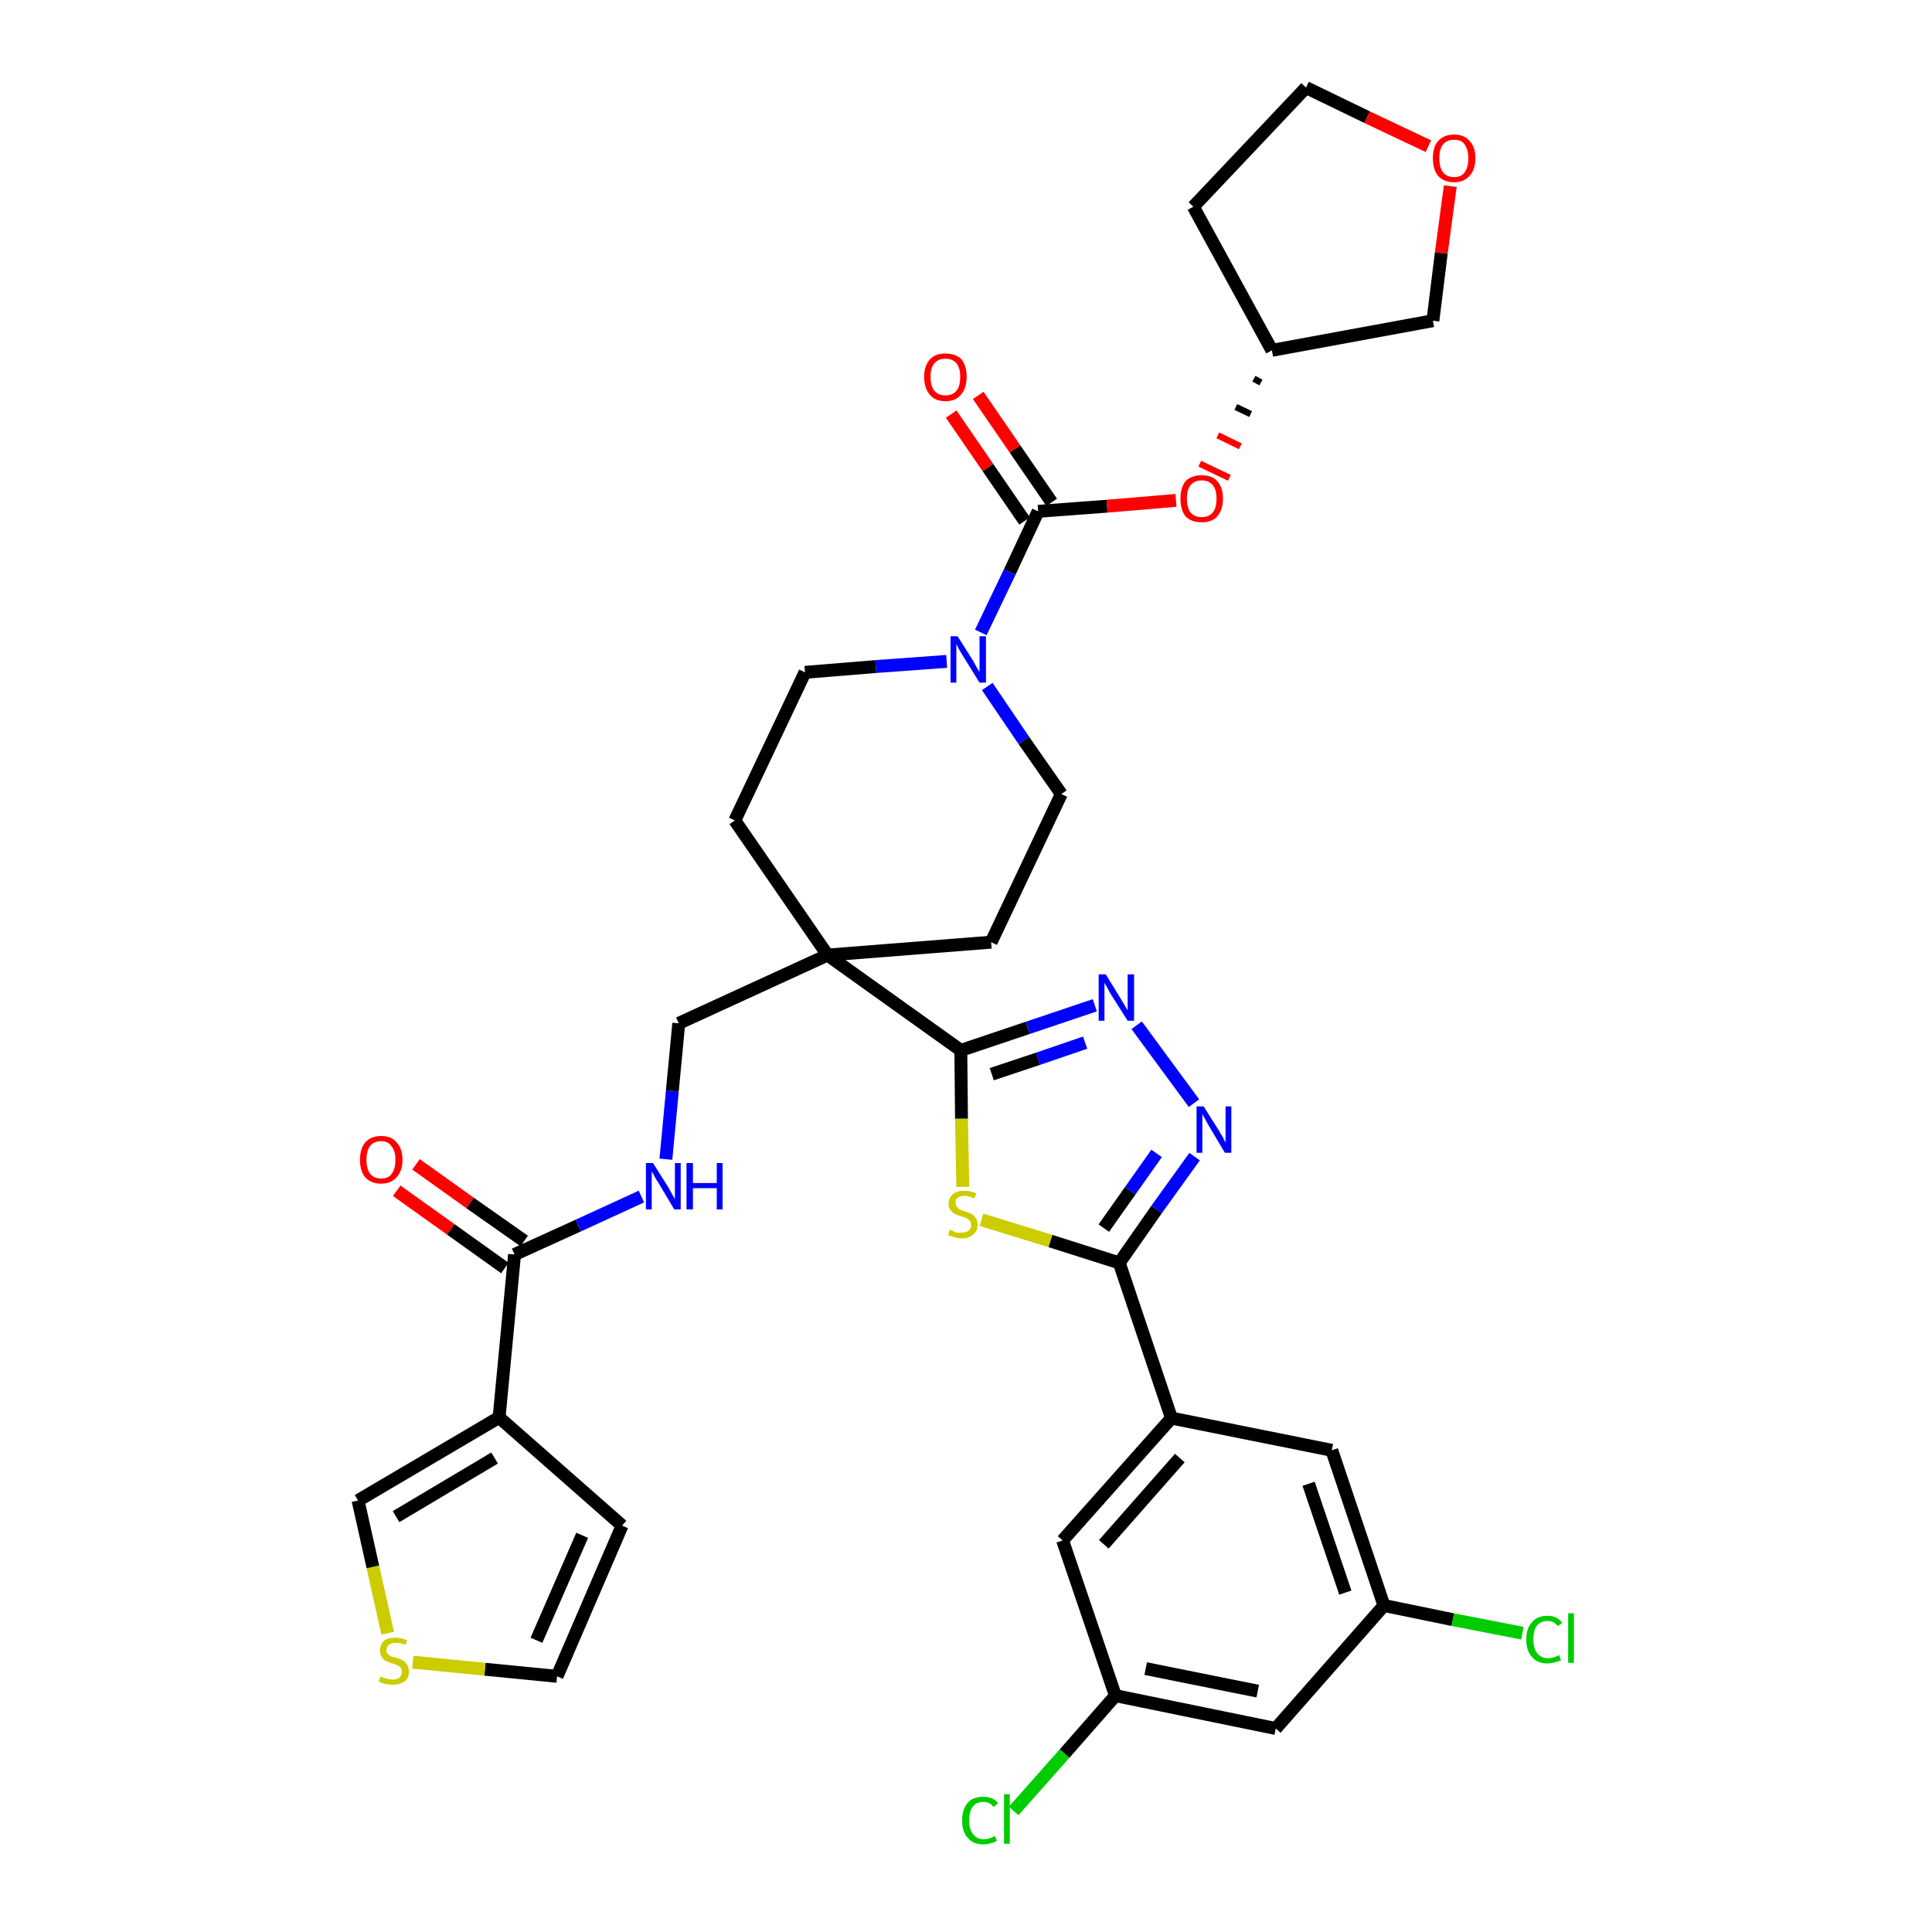 <?xml version='1.0' encoding='iso-8859-1'?>
<svg version='1.1' baseProfile='full'
              xmlns='http://www.w3.org/2000/svg'
                      xmlns:rdkit='http://www.rdkit.org/xml'
                      xmlns:xlink='http://www.w3.org/1999/xlink'
                  xml:space='preserve'
width='300px' height='300px' viewBox='0 0 300 300'>
<!-- END OF HEADER -->
<path class='bond-0 atom-0 atom-1' d='M 61.6,184.9 L 70.0,190.9' style='fill:none;fill-rule:evenodd;stroke:#FF0000;stroke-width:2.0px;stroke-linecap:butt;stroke-linejoin:miter;stroke-opacity:1' />
<path class='bond-0 atom-0 atom-1' d='M 70.0,190.9 L 78.4,196.9' style='fill:none;fill-rule:evenodd;stroke:#000000;stroke-width:2.0px;stroke-linecap:butt;stroke-linejoin:miter;stroke-opacity:1' />
<path class='bond-0 atom-0 atom-1' d='M 64.6,180.8 L 73.0,186.8' style='fill:none;fill-rule:evenodd;stroke:#FF0000;stroke-width:2.0px;stroke-linecap:butt;stroke-linejoin:miter;stroke-opacity:1' />
<path class='bond-0 atom-0 atom-1' d='M 73.0,186.8 L 81.4,192.7' style='fill:none;fill-rule:evenodd;stroke:#000000;stroke-width:2.0px;stroke-linecap:butt;stroke-linejoin:miter;stroke-opacity:1' />
<path class='bond-1 atom-1 atom-2' d='M 79.9,194.8 L 89.8,190.3' style='fill:none;fill-rule:evenodd;stroke:#000000;stroke-width:2.0px;stroke-linecap:butt;stroke-linejoin:miter;stroke-opacity:1' />
<path class='bond-1 atom-1 atom-2' d='M 89.8,190.3 L 99.6,185.8' style='fill:none;fill-rule:evenodd;stroke:#0000FF;stroke-width:2.0px;stroke-linecap:butt;stroke-linejoin:miter;stroke-opacity:1' />
<path class='bond-30 atom-1 atom-31' d='M 79.9,194.8 L 77.5,220.1' style='fill:none;fill-rule:evenodd;stroke:#000000;stroke-width:2.0px;stroke-linecap:butt;stroke-linejoin:miter;stroke-opacity:1' />
<path class='bond-2 atom-2 atom-3' d='M 103.4,180.0 L 104.4,169.4' style='fill:none;fill-rule:evenodd;stroke:#0000FF;stroke-width:2.0px;stroke-linecap:butt;stroke-linejoin:miter;stroke-opacity:1' />
<path class='bond-2 atom-2 atom-3' d='M 104.4,169.4 L 105.4,158.9' style='fill:none;fill-rule:evenodd;stroke:#000000;stroke-width:2.0px;stroke-linecap:butt;stroke-linejoin:miter;stroke-opacity:1' />
<path class='bond-3 atom-3 atom-4' d='M 105.4,158.9 L 128.5,148.3' style='fill:none;fill-rule:evenodd;stroke:#000000;stroke-width:2.0px;stroke-linecap:butt;stroke-linejoin:miter;stroke-opacity:1' />
<path class='bond-4 atom-4 atom-5' d='M 128.5,148.3 L 149.2,163.1' style='fill:none;fill-rule:evenodd;stroke:#000000;stroke-width:2.0px;stroke-linecap:butt;stroke-linejoin:miter;stroke-opacity:1' />
<path class='bond-17 atom-4 atom-18' d='M 128.5,148.3 L 114.1,127.4' style='fill:none;fill-rule:evenodd;stroke:#000000;stroke-width:2.0px;stroke-linecap:butt;stroke-linejoin:miter;stroke-opacity:1' />
<path class='bond-35 atom-30 atom-4' d='M 153.9,146.3 L 128.5,148.3' style='fill:none;fill-rule:evenodd;stroke:#000000;stroke-width:2.0px;stroke-linecap:butt;stroke-linejoin:miter;stroke-opacity:1' />
<path class='bond-5 atom-5 atom-6' d='M 149.2,163.1 L 159.6,159.6' style='fill:none;fill-rule:evenodd;stroke:#000000;stroke-width:2.0px;stroke-linecap:butt;stroke-linejoin:miter;stroke-opacity:1' />
<path class='bond-5 atom-5 atom-6' d='M 159.6,159.6 L 170.0,156.1' style='fill:none;fill-rule:evenodd;stroke:#0000FF;stroke-width:2.0px;stroke-linecap:butt;stroke-linejoin:miter;stroke-opacity:1' />
<path class='bond-5 atom-5 atom-6' d='M 154.0,166.8 L 161.2,164.4' style='fill:none;fill-rule:evenodd;stroke:#000000;stroke-width:2.0px;stroke-linecap:butt;stroke-linejoin:miter;stroke-opacity:1' />
<path class='bond-5 atom-5 atom-6' d='M 161.2,164.4 L 168.5,161.9' style='fill:none;fill-rule:evenodd;stroke:#0000FF;stroke-width:2.0px;stroke-linecap:butt;stroke-linejoin:miter;stroke-opacity:1' />
<path class='bond-37 atom-17 atom-5' d='M 149.5,184.3 L 149.3,173.7' style='fill:none;fill-rule:evenodd;stroke:#CCCC00;stroke-width:2.0px;stroke-linecap:butt;stroke-linejoin:miter;stroke-opacity:1' />
<path class='bond-37 atom-17 atom-5' d='M 149.3,173.7 L 149.2,163.1' style='fill:none;fill-rule:evenodd;stroke:#000000;stroke-width:2.0px;stroke-linecap:butt;stroke-linejoin:miter;stroke-opacity:1' />
<path class='bond-6 atom-6 atom-7' d='M 176.5,159.2 L 185.4,171.3' style='fill:none;fill-rule:evenodd;stroke:#0000FF;stroke-width:2.0px;stroke-linecap:butt;stroke-linejoin:miter;stroke-opacity:1' />
<path class='bond-7 atom-7 atom-8' d='M 185.5,179.6 L 179.6,187.8' style='fill:none;fill-rule:evenodd;stroke:#0000FF;stroke-width:2.0px;stroke-linecap:butt;stroke-linejoin:miter;stroke-opacity:1' />
<path class='bond-7 atom-7 atom-8' d='M 179.6,187.8 L 173.8,196.1' style='fill:none;fill-rule:evenodd;stroke:#000000;stroke-width:2.0px;stroke-linecap:butt;stroke-linejoin:miter;stroke-opacity:1' />
<path class='bond-7 atom-7 atom-8' d='M 179.6,179.1 L 175.5,184.9' style='fill:none;fill-rule:evenodd;stroke:#0000FF;stroke-width:2.0px;stroke-linecap:butt;stroke-linejoin:miter;stroke-opacity:1' />
<path class='bond-7 atom-7 atom-8' d='M 175.5,184.9 L 171.4,190.7' style='fill:none;fill-rule:evenodd;stroke:#000000;stroke-width:2.0px;stroke-linecap:butt;stroke-linejoin:miter;stroke-opacity:1' />
<path class='bond-8 atom-8 atom-9' d='M 173.8,196.1 L 181.9,220.2' style='fill:none;fill-rule:evenodd;stroke:#000000;stroke-width:2.0px;stroke-linecap:butt;stroke-linejoin:miter;stroke-opacity:1' />
<path class='bond-16 atom-8 atom-17' d='M 173.8,196.1 L 163.1,192.7' style='fill:none;fill-rule:evenodd;stroke:#000000;stroke-width:2.0px;stroke-linecap:butt;stroke-linejoin:miter;stroke-opacity:1' />
<path class='bond-16 atom-8 atom-17' d='M 163.1,192.7 L 152.4,189.4' style='fill:none;fill-rule:evenodd;stroke:#CCCC00;stroke-width:2.0px;stroke-linecap:butt;stroke-linejoin:miter;stroke-opacity:1' />
<path class='bond-9 atom-9 atom-10' d='M 181.9,220.2 L 165.0,239.2' style='fill:none;fill-rule:evenodd;stroke:#000000;stroke-width:2.0px;stroke-linecap:butt;stroke-linejoin:miter;stroke-opacity:1' />
<path class='bond-9 atom-9 atom-10' d='M 183.2,226.4 L 171.4,239.8' style='fill:none;fill-rule:evenodd;stroke:#000000;stroke-width:2.0px;stroke-linecap:butt;stroke-linejoin:miter;stroke-opacity:1' />
<path class='bond-39 atom-16 atom-9' d='M 206.8,225.2 L 181.9,220.2' style='fill:none;fill-rule:evenodd;stroke:#000000;stroke-width:2.0px;stroke-linecap:butt;stroke-linejoin:miter;stroke-opacity:1' />
<path class='bond-10 atom-10 atom-11' d='M 165.0,239.2 L 173.2,263.3' style='fill:none;fill-rule:evenodd;stroke:#000000;stroke-width:2.0px;stroke-linecap:butt;stroke-linejoin:miter;stroke-opacity:1' />
<path class='bond-11 atom-11 atom-12' d='M 173.2,263.3 L 165.3,272.3' style='fill:none;fill-rule:evenodd;stroke:#000000;stroke-width:2.0px;stroke-linecap:butt;stroke-linejoin:miter;stroke-opacity:1' />
<path class='bond-11 atom-11 atom-12' d='M 165.3,272.3 L 157.4,281.2' style='fill:none;fill-rule:evenodd;stroke:#00CC00;stroke-width:2.0px;stroke-linecap:butt;stroke-linejoin:miter;stroke-opacity:1' />
<path class='bond-12 atom-11 atom-13' d='M 173.2,263.3 L 198.1,268.4' style='fill:none;fill-rule:evenodd;stroke:#000000;stroke-width:2.0px;stroke-linecap:butt;stroke-linejoin:miter;stroke-opacity:1' />
<path class='bond-12 atom-11 atom-13' d='M 177.9,259.1 L 195.3,262.6' style='fill:none;fill-rule:evenodd;stroke:#000000;stroke-width:2.0px;stroke-linecap:butt;stroke-linejoin:miter;stroke-opacity:1' />
<path class='bond-13 atom-13 atom-14' d='M 198.1,268.4 L 214.9,249.3' style='fill:none;fill-rule:evenodd;stroke:#000000;stroke-width:2.0px;stroke-linecap:butt;stroke-linejoin:miter;stroke-opacity:1' />
<path class='bond-14 atom-14 atom-15' d='M 214.9,249.3 L 225.6,251.5' style='fill:none;fill-rule:evenodd;stroke:#000000;stroke-width:2.0px;stroke-linecap:butt;stroke-linejoin:miter;stroke-opacity:1' />
<path class='bond-14 atom-14 atom-15' d='M 225.6,251.5 L 236.4,253.6' style='fill:none;fill-rule:evenodd;stroke:#00CC00;stroke-width:2.0px;stroke-linecap:butt;stroke-linejoin:miter;stroke-opacity:1' />
<path class='bond-15 atom-14 atom-16' d='M 214.9,249.3 L 206.8,225.2' style='fill:none;fill-rule:evenodd;stroke:#000000;stroke-width:2.0px;stroke-linecap:butt;stroke-linejoin:miter;stroke-opacity:1' />
<path class='bond-15 atom-14 atom-16' d='M 208.9,247.3 L 203.2,230.4' style='fill:none;fill-rule:evenodd;stroke:#000000;stroke-width:2.0px;stroke-linecap:butt;stroke-linejoin:miter;stroke-opacity:1' />
<path class='bond-18 atom-18 atom-19' d='M 114.1,127.4 L 125.0,104.4' style='fill:none;fill-rule:evenodd;stroke:#000000;stroke-width:2.0px;stroke-linecap:butt;stroke-linejoin:miter;stroke-opacity:1' />
<path class='bond-19 atom-19 atom-20' d='M 125.0,104.4 L 136.0,103.5' style='fill:none;fill-rule:evenodd;stroke:#000000;stroke-width:2.0px;stroke-linecap:butt;stroke-linejoin:miter;stroke-opacity:1' />
<path class='bond-19 atom-19 atom-20' d='M 136.0,103.5 L 147.0,102.7' style='fill:none;fill-rule:evenodd;stroke:#0000FF;stroke-width:2.0px;stroke-linecap:butt;stroke-linejoin:miter;stroke-opacity:1' />
<path class='bond-20 atom-20 atom-21' d='M 152.3,98.2 L 156.8,88.8' style='fill:none;fill-rule:evenodd;stroke:#0000FF;stroke-width:2.0px;stroke-linecap:butt;stroke-linejoin:miter;stroke-opacity:1' />
<path class='bond-20 atom-20 atom-21' d='M 156.8,88.8 L 161.2,79.4' style='fill:none;fill-rule:evenodd;stroke:#000000;stroke-width:2.0px;stroke-linecap:butt;stroke-linejoin:miter;stroke-opacity:1' />
<path class='bond-28 atom-20 atom-29' d='M 153.3,106.6 L 159.0,115.0' style='fill:none;fill-rule:evenodd;stroke:#0000FF;stroke-width:2.0px;stroke-linecap:butt;stroke-linejoin:miter;stroke-opacity:1' />
<path class='bond-28 atom-20 atom-29' d='M 159.0,115.0 L 164.8,123.3' style='fill:none;fill-rule:evenodd;stroke:#000000;stroke-width:2.0px;stroke-linecap:butt;stroke-linejoin:miter;stroke-opacity:1' />
<path class='bond-21 atom-21 atom-22' d='M 163.3,78.0 L 157.6,69.7' style='fill:none;fill-rule:evenodd;stroke:#000000;stroke-width:2.0px;stroke-linecap:butt;stroke-linejoin:miter;stroke-opacity:1' />
<path class='bond-21 atom-21 atom-22' d='M 157.6,69.7 L 151.9,61.4' style='fill:none;fill-rule:evenodd;stroke:#FF0000;stroke-width:2.0px;stroke-linecap:butt;stroke-linejoin:miter;stroke-opacity:1' />
<path class='bond-21 atom-21 atom-22' d='M 159.1,80.9 L 153.4,72.6' style='fill:none;fill-rule:evenodd;stroke:#000000;stroke-width:2.0px;stroke-linecap:butt;stroke-linejoin:miter;stroke-opacity:1' />
<path class='bond-21 atom-21 atom-22' d='M 153.4,72.6 L 147.7,64.3' style='fill:none;fill-rule:evenodd;stroke:#FF0000;stroke-width:2.0px;stroke-linecap:butt;stroke-linejoin:miter;stroke-opacity:1' />
<path class='bond-22 atom-21 atom-23' d='M 161.2,79.4 L 171.9,78.6' style='fill:none;fill-rule:evenodd;stroke:#000000;stroke-width:2.0px;stroke-linecap:butt;stroke-linejoin:miter;stroke-opacity:1' />
<path class='bond-22 atom-21 atom-23' d='M 171.9,78.6 L 182.6,77.7' style='fill:none;fill-rule:evenodd;stroke:#FF0000;stroke-width:2.0px;stroke-linecap:butt;stroke-linejoin:miter;stroke-opacity:1' />
<path class='bond-23 atom-24 atom-23' d='M 194.7,58.8 L 195.8,59.4' style='fill:none;fill-rule:evenodd;stroke:#000000;stroke-width:1.0px;stroke-linecap:butt;stroke-linejoin:miter;stroke-opacity:1' />
<path class='bond-23 atom-24 atom-23' d='M 191.9,63.2 L 194.2,64.3' style='fill:none;fill-rule:evenodd;stroke:#000000;stroke-width:1.0px;stroke-linecap:butt;stroke-linejoin:miter;stroke-opacity:1' />
<path class='bond-23 atom-24 atom-23' d='M 189.1,67.6 L 192.6,69.3' style='fill:none;fill-rule:evenodd;stroke:#FF0000;stroke-width:1.0px;stroke-linecap:butt;stroke-linejoin:miter;stroke-opacity:1' />
<path class='bond-23 atom-24 atom-23' d='M 186.3,72.0 L 190.9,74.2' style='fill:none;fill-rule:evenodd;stroke:#FF0000;stroke-width:1.0px;stroke-linecap:butt;stroke-linejoin:miter;stroke-opacity:1' />
<path class='bond-24 atom-24 atom-25' d='M 197.5,54.4 L 185.3,32.1' style='fill:none;fill-rule:evenodd;stroke:#000000;stroke-width:2.0px;stroke-linecap:butt;stroke-linejoin:miter;stroke-opacity:1' />
<path class='bond-38 atom-28 atom-24' d='M 222.5,49.8 L 197.5,54.4' style='fill:none;fill-rule:evenodd;stroke:#000000;stroke-width:2.0px;stroke-linecap:butt;stroke-linejoin:miter;stroke-opacity:1' />
<path class='bond-25 atom-25 atom-26' d='M 185.3,32.1 L 202.8,13.6' style='fill:none;fill-rule:evenodd;stroke:#000000;stroke-width:2.0px;stroke-linecap:butt;stroke-linejoin:miter;stroke-opacity:1' />
<path class='bond-26 atom-26 atom-27' d='M 202.8,13.6 L 212.3,18.2' style='fill:none;fill-rule:evenodd;stroke:#000000;stroke-width:2.0px;stroke-linecap:butt;stroke-linejoin:miter;stroke-opacity:1' />
<path class='bond-26 atom-26 atom-27' d='M 212.3,18.2 L 221.8,22.7' style='fill:none;fill-rule:evenodd;stroke:#FF0000;stroke-width:2.0px;stroke-linecap:butt;stroke-linejoin:miter;stroke-opacity:1' />
<path class='bond-27 atom-27 atom-28' d='M 225.2,28.9 L 223.8,39.3' style='fill:none;fill-rule:evenodd;stroke:#FF0000;stroke-width:2.0px;stroke-linecap:butt;stroke-linejoin:miter;stroke-opacity:1' />
<path class='bond-27 atom-27 atom-28' d='M 223.8,39.3 L 222.5,49.8' style='fill:none;fill-rule:evenodd;stroke:#000000;stroke-width:2.0px;stroke-linecap:butt;stroke-linejoin:miter;stroke-opacity:1' />
<path class='bond-29 atom-29 atom-30' d='M 164.8,123.3 L 153.9,146.3' style='fill:none;fill-rule:evenodd;stroke:#000000;stroke-width:2.0px;stroke-linecap:butt;stroke-linejoin:miter;stroke-opacity:1' />
<path class='bond-31 atom-31 atom-32' d='M 77.5,220.1 L 96.6,236.9' style='fill:none;fill-rule:evenodd;stroke:#000000;stroke-width:2.0px;stroke-linecap:butt;stroke-linejoin:miter;stroke-opacity:1' />
<path class='bond-36 atom-35 atom-31' d='M 55.6,233.0 L 77.5,220.1' style='fill:none;fill-rule:evenodd;stroke:#000000;stroke-width:2.0px;stroke-linecap:butt;stroke-linejoin:miter;stroke-opacity:1' />
<path class='bond-36 atom-35 atom-31' d='M 61.5,235.5 L 76.8,226.4' style='fill:none;fill-rule:evenodd;stroke:#000000;stroke-width:2.0px;stroke-linecap:butt;stroke-linejoin:miter;stroke-opacity:1' />
<path class='bond-32 atom-32 atom-33' d='M 96.6,236.9 L 86.5,260.3' style='fill:none;fill-rule:evenodd;stroke:#000000;stroke-width:2.0px;stroke-linecap:butt;stroke-linejoin:miter;stroke-opacity:1' />
<path class='bond-32 atom-32 atom-33' d='M 90.4,238.4 L 83.3,254.7' style='fill:none;fill-rule:evenodd;stroke:#000000;stroke-width:2.0px;stroke-linecap:butt;stroke-linejoin:miter;stroke-opacity:1' />
<path class='bond-33 atom-33 atom-34' d='M 86.5,260.3 L 75.3,259.2' style='fill:none;fill-rule:evenodd;stroke:#000000;stroke-width:2.0px;stroke-linecap:butt;stroke-linejoin:miter;stroke-opacity:1' />
<path class='bond-33 atom-33 atom-34' d='M 75.3,259.2 L 64.1,258.1' style='fill:none;fill-rule:evenodd;stroke:#CCCC00;stroke-width:2.0px;stroke-linecap:butt;stroke-linejoin:miter;stroke-opacity:1' />
<path class='bond-34 atom-34 atom-35' d='M 60.2,253.6 L 57.9,243.3' style='fill:none;fill-rule:evenodd;stroke:#CCCC00;stroke-width:2.0px;stroke-linecap:butt;stroke-linejoin:miter;stroke-opacity:1' />
<path class='bond-34 atom-34 atom-35' d='M 57.9,243.3 L 55.6,233.0' style='fill:none;fill-rule:evenodd;stroke:#000000;stroke-width:2.0px;stroke-linecap:butt;stroke-linejoin:miter;stroke-opacity:1' />
<path  class='atom-0' d='M 55.9 180.1
Q 55.9 178.4, 56.7 177.4
Q 57.6 176.4, 59.2 176.4
Q 60.8 176.4, 61.6 177.4
Q 62.5 178.4, 62.5 180.1
Q 62.5 181.8, 61.6 182.8
Q 60.7 183.8, 59.2 183.8
Q 57.6 183.8, 56.7 182.8
Q 55.9 181.8, 55.9 180.1
M 59.2 183.0
Q 60.3 183.0, 60.8 182.3
Q 61.4 181.5, 61.4 180.1
Q 61.4 178.7, 60.8 178.0
Q 60.3 177.2, 59.2 177.2
Q 58.1 177.2, 57.5 177.9
Q 56.9 178.7, 56.9 180.1
Q 56.9 181.5, 57.5 182.3
Q 58.1 183.0, 59.2 183.0
' fill='#FF0000'/>
<path  class='atom-2' d='M 101.4 180.6
L 103.8 184.4
Q 104.0 184.8, 104.4 185.5
Q 104.8 186.2, 104.8 186.2
L 104.8 180.6
L 105.7 180.6
L 105.7 187.8
L 104.7 187.8
L 102.2 183.6
Q 101.9 183.2, 101.6 182.6
Q 101.3 182.0, 101.2 181.9
L 101.2 187.8
L 100.3 187.8
L 100.3 180.6
L 101.4 180.6
' fill='#0000FF'/>
<path  class='atom-2' d='M 106.6 180.6
L 107.6 180.6
L 107.6 183.7
L 111.3 183.7
L 111.3 180.6
L 112.2 180.6
L 112.2 187.8
L 111.3 187.8
L 111.3 184.5
L 107.6 184.5
L 107.6 187.8
L 106.6 187.8
L 106.6 180.6
' fill='#0000FF'/>
<path  class='atom-6' d='M 171.7 151.3
L 174.1 155.2
Q 174.3 155.5, 174.7 156.2
Q 175.1 156.9, 175.1 156.9
L 175.1 151.3
L 176.1 151.3
L 176.1 158.5
L 175.1 158.5
L 172.5 154.4
Q 172.2 153.9, 171.9 153.3
Q 171.6 152.8, 171.5 152.6
L 171.5 158.5
L 170.6 158.5
L 170.6 151.3
L 171.7 151.3
' fill='#0000FF'/>
<path  class='atom-7' d='M 186.9 171.8
L 189.3 175.6
Q 189.5 176.0, 189.9 176.6
Q 190.2 177.3, 190.3 177.4
L 190.3 171.8
L 191.2 171.8
L 191.2 179.0
L 190.2 179.0
L 187.7 174.8
Q 187.4 174.3, 187.1 173.7
Q 186.8 173.2, 186.7 173.0
L 186.7 179.0
L 185.8 179.0
L 185.8 171.8
L 186.9 171.8
' fill='#0000FF'/>
<path  class='atom-12' d='M 149.4 282.7
Q 149.4 280.9, 150.3 279.9
Q 151.1 279.0, 152.7 279.0
Q 154.2 279.0, 155.0 280.0
L 154.3 280.6
Q 153.7 279.8, 152.7 279.8
Q 151.6 279.8, 151.0 280.6
Q 150.5 281.3, 150.5 282.7
Q 150.5 284.1, 151.1 284.8
Q 151.7 285.6, 152.8 285.6
Q 153.6 285.6, 154.5 285.1
L 154.8 285.8
Q 154.5 286.1, 153.9 286.2
Q 153.3 286.4, 152.7 286.4
Q 151.1 286.4, 150.3 285.4
Q 149.4 284.5, 149.4 282.7
' fill='#00CC00'/>
<path  class='atom-12' d='M 155.9 278.6
L 156.8 278.6
L 156.8 286.3
L 155.9 286.3
L 155.9 278.6
' fill='#00CC00'/>
<path  class='atom-15' d='M 237.0 254.6
Q 237.0 252.8, 237.9 251.9
Q 238.7 250.9, 240.3 250.9
Q 241.8 250.9, 242.6 252.0
L 241.9 252.5
Q 241.3 251.7, 240.3 251.7
Q 239.2 251.7, 238.6 252.5
Q 238.1 253.2, 238.1 254.6
Q 238.1 256.0, 238.7 256.7
Q 239.3 257.5, 240.4 257.5
Q 241.2 257.5, 242.1 257.0
L 242.4 257.8
Q 242.0 258.0, 241.5 258.1
Q 240.9 258.3, 240.3 258.3
Q 238.7 258.3, 237.9 257.3
Q 237.0 256.4, 237.0 254.6
' fill='#00CC00'/>
<path  class='atom-15' d='M 243.5 250.5
L 244.4 250.5
L 244.4 258.2
L 243.5 258.2
L 243.5 250.5
' fill='#00CC00'/>
<path  class='atom-17' d='M 147.5 190.9
Q 147.5 191.0, 147.9 191.1
Q 148.2 191.3, 148.6 191.4
Q 149.0 191.4, 149.3 191.4
Q 150.0 191.4, 150.4 191.1
Q 150.8 190.8, 150.8 190.2
Q 150.8 189.8, 150.6 189.6
Q 150.4 189.3, 150.1 189.2
Q 149.8 189.0, 149.3 188.9
Q 148.6 188.7, 148.3 188.5
Q 147.9 188.3, 147.6 187.9
Q 147.3 187.6, 147.3 186.9
Q 147.3 186.0, 148.0 185.4
Q 148.6 184.9, 149.8 184.9
Q 150.6 184.9, 151.6 185.3
L 151.3 186.1
Q 150.5 185.7, 149.8 185.7
Q 149.1 185.7, 148.7 186.0
Q 148.3 186.3, 148.4 186.8
Q 148.4 187.2, 148.6 187.4
Q 148.8 187.6, 149.0 187.8
Q 149.3 187.9, 149.8 188.1
Q 150.5 188.3, 150.9 188.5
Q 151.2 188.7, 151.5 189.1
Q 151.8 189.5, 151.8 190.2
Q 151.8 191.2, 151.1 191.7
Q 150.5 192.3, 149.4 192.3
Q 148.7 192.3, 148.2 192.1
Q 147.8 192.0, 147.2 191.8
L 147.5 190.9
' fill='#CCCC00'/>
<path  class='atom-20' d='M 148.7 98.8
L 151.1 102.6
Q 151.3 103.0, 151.7 103.7
Q 152.1 104.3, 152.1 104.4
L 152.1 98.8
L 153.1 98.8
L 153.1 106.0
L 152.1 106.0
L 149.5 101.8
Q 149.2 101.3, 148.9 100.8
Q 148.6 100.2, 148.5 100.0
L 148.5 106.0
L 147.6 106.0
L 147.6 98.8
L 148.7 98.8
' fill='#0000FF'/>
<path  class='atom-22' d='M 143.5 58.5
Q 143.5 56.8, 144.4 55.8
Q 145.2 54.9, 146.8 54.9
Q 148.4 54.9, 149.3 55.8
Q 150.1 56.8, 150.1 58.5
Q 150.1 60.3, 149.2 61.3
Q 148.4 62.3, 146.8 62.3
Q 145.2 62.3, 144.4 61.3
Q 143.5 60.3, 143.5 58.5
M 146.8 61.4
Q 147.9 61.4, 148.5 60.7
Q 149.1 60.0, 149.1 58.5
Q 149.1 57.1, 148.5 56.4
Q 147.9 55.7, 146.8 55.7
Q 145.7 55.7, 145.1 56.4
Q 144.5 57.1, 144.5 58.5
Q 144.5 60.0, 145.1 60.7
Q 145.7 61.4, 146.8 61.4
' fill='#FF0000'/>
<path  class='atom-23' d='M 183.3 77.4
Q 183.3 75.7, 184.1 74.7
Q 185.0 73.8, 186.6 73.8
Q 188.2 73.8, 189.0 74.7
Q 189.9 75.7, 189.9 77.4
Q 189.9 79.2, 189.0 80.2
Q 188.2 81.1, 186.6 81.1
Q 185.0 81.1, 184.1 80.2
Q 183.3 79.2, 183.3 77.4
M 186.6 80.3
Q 187.7 80.3, 188.3 79.6
Q 188.9 78.9, 188.9 77.4
Q 188.9 76.0, 188.3 75.3
Q 187.7 74.6, 186.6 74.6
Q 185.5 74.6, 184.9 75.3
Q 184.3 76.0, 184.3 77.4
Q 184.3 78.9, 184.9 79.6
Q 185.5 80.3, 186.6 80.3
' fill='#FF0000'/>
<path  class='atom-27' d='M 222.5 24.6
Q 222.5 22.8, 223.3 21.9
Q 224.2 20.9, 225.8 20.9
Q 227.4 20.9, 228.2 21.9
Q 229.1 22.8, 229.1 24.6
Q 229.1 26.3, 228.2 27.3
Q 227.3 28.3, 225.8 28.3
Q 224.2 28.3, 223.3 27.3
Q 222.5 26.3, 222.5 24.6
M 225.8 27.5
Q 226.9 27.5, 227.4 26.8
Q 228.0 26.0, 228.0 24.6
Q 228.0 23.2, 227.4 22.4
Q 226.9 21.7, 225.8 21.7
Q 224.7 21.7, 224.1 22.4
Q 223.5 23.1, 223.5 24.6
Q 223.5 26.0, 224.1 26.8
Q 224.7 27.5, 225.8 27.5
' fill='#FF0000'/>
<path  class='atom-34' d='M 59.1 260.3
Q 59.2 260.4, 59.5 260.5
Q 59.9 260.6, 60.2 260.7
Q 60.6 260.8, 61.0 260.8
Q 61.7 260.8, 62.0 260.5
Q 62.4 260.2, 62.4 259.6
Q 62.4 259.2, 62.2 258.9
Q 62.0 258.7, 61.7 258.6
Q 61.4 258.4, 60.9 258.3
Q 60.3 258.1, 59.9 257.9
Q 59.5 257.7, 59.3 257.3
Q 59.0 256.9, 59.0 256.3
Q 59.0 255.4, 59.6 254.8
Q 60.2 254.3, 61.4 254.3
Q 62.3 254.3, 63.2 254.7
L 63.0 255.4
Q 62.1 255.1, 61.5 255.1
Q 60.8 255.1, 60.4 255.4
Q 60.0 255.7, 60.0 256.2
Q 60.0 256.6, 60.2 256.8
Q 60.4 257.0, 60.7 257.2
Q 61.0 257.3, 61.5 257.4
Q 62.1 257.6, 62.5 257.8
Q 62.9 258.0, 63.2 258.5
Q 63.5 258.9, 63.5 259.6
Q 63.5 260.6, 62.8 261.1
Q 62.1 261.6, 61.0 261.6
Q 60.4 261.6, 59.9 261.5
Q 59.4 261.4, 58.8 261.1
L 59.1 260.3
' fill='#CCCC00'/>
</svg>
